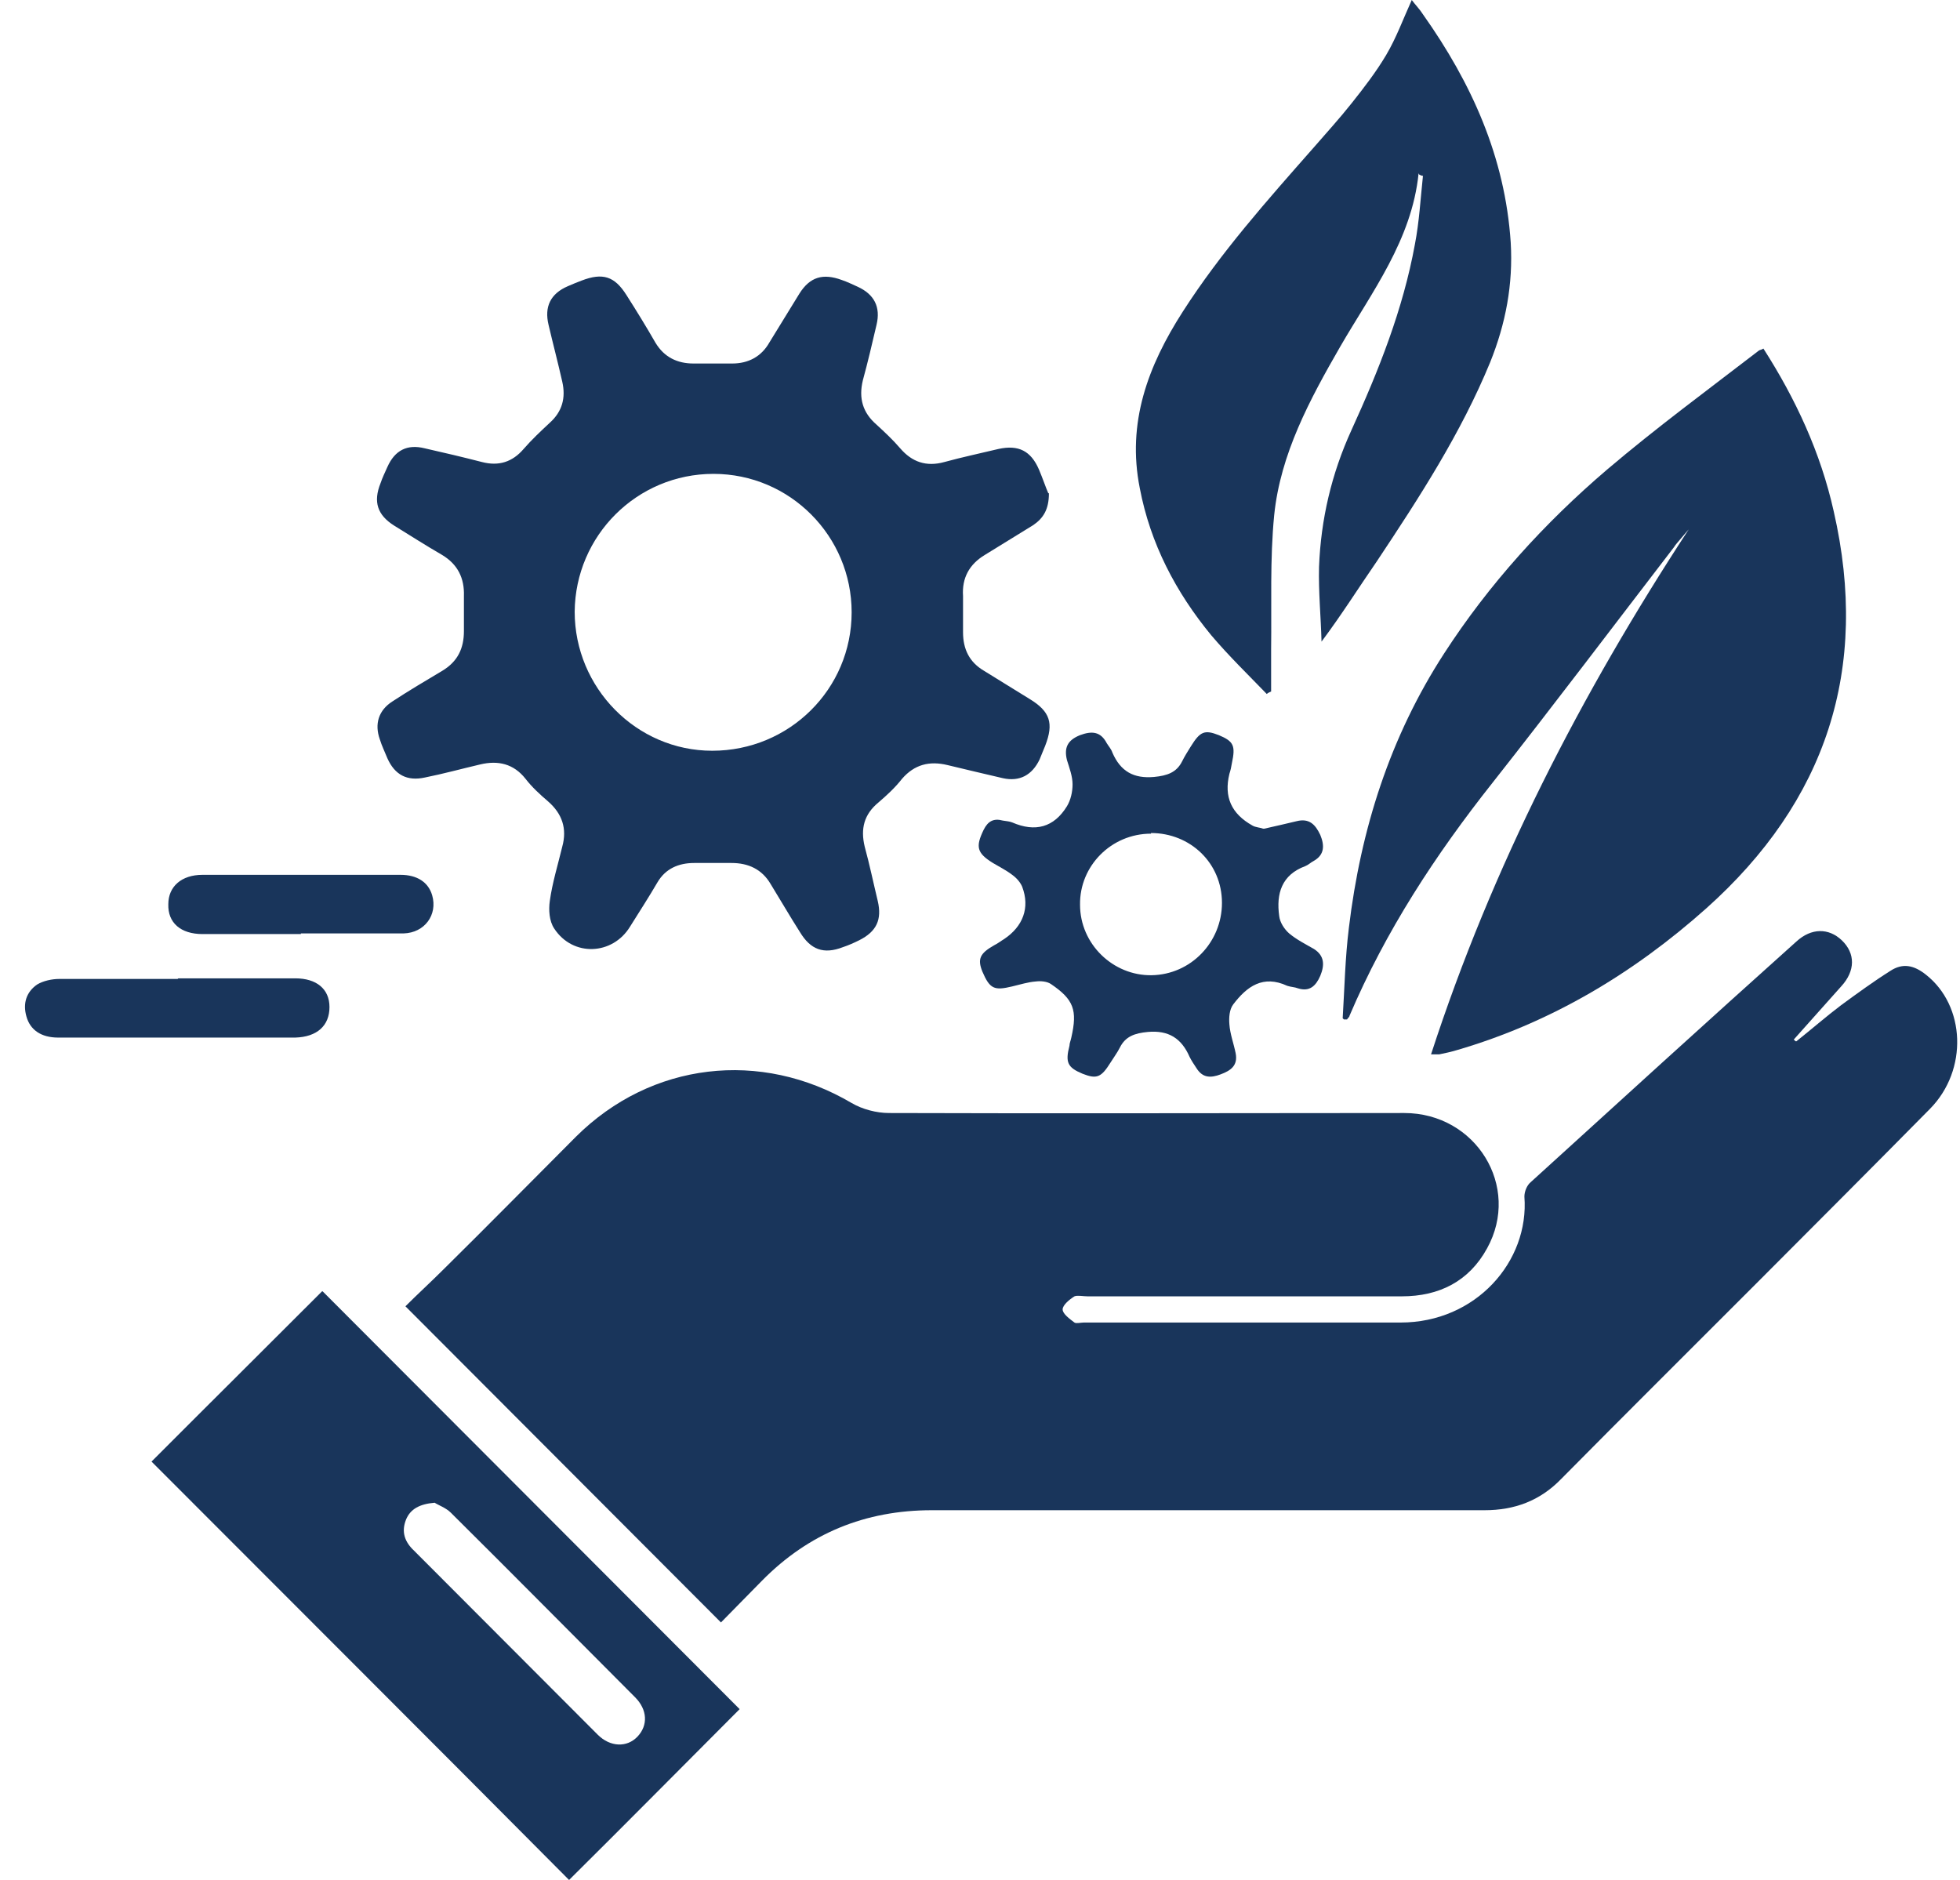 <svg width="49" height="47" viewBox="0 0 49 47" fill="none" xmlns="http://www.w3.org/2000/svg">
<path d="M44.909 26.033C45.283 25.737 45.656 25.41 46.029 25.129C46.434 24.833 46.839 24.537 47.259 24.272C47.57 24.069 47.85 24.131 48.145 24.365C49.141 25.145 49.203 26.75 48.254 27.717C46.839 29.151 45.407 30.585 43.976 32.019C42.327 33.672 40.677 35.308 39.028 36.976C38.499 37.522 37.861 37.756 37.114 37.756C32.509 37.756 27.904 37.756 23.298 37.756C21.633 37.756 20.218 38.333 19.051 39.517C18.693 39.876 18.351 40.234 18.024 40.562C15.394 37.927 12.796 35.324 10.136 32.658C10.431 32.362 10.773 32.05 11.1 31.723C12.205 30.632 13.294 29.525 14.399 28.418C16.281 26.548 19.02 26.236 21.291 27.576C21.556 27.732 21.913 27.826 22.225 27.826C26.519 27.841 30.813 27.826 35.107 27.826C36.897 27.826 38.032 29.665 37.177 31.209C36.725 32.035 35.979 32.409 35.045 32.409C32.431 32.409 29.802 32.409 27.188 32.409C27.079 32.409 26.939 32.378 26.861 32.409C26.737 32.487 26.566 32.627 26.566 32.736C26.566 32.845 26.737 32.97 26.861 33.064C26.908 33.095 27.017 33.064 27.095 33.064C29.739 33.064 32.385 33.064 35.014 33.064C36.897 33.064 38.235 31.536 38.11 29.915C38.11 29.79 38.172 29.634 38.266 29.556C40.475 27.545 42.684 25.534 44.909 23.539C45.283 23.196 45.718 23.196 46.045 23.508C46.387 23.835 46.387 24.272 46.029 24.661C45.641 25.098 45.236 25.55 44.847 25.986C44.847 26.002 44.878 26.018 44.894 26.033H44.909Z" fill="#19355B"/>
<path d="M26.223 12.331C26.223 12.736 26.083 12.954 25.834 13.126C25.43 13.375 25.025 13.624 24.62 13.874C24.232 14.108 24.045 14.451 24.076 14.903C24.076 15.199 24.076 15.511 24.076 15.807C24.076 16.228 24.232 16.555 24.605 16.773C24.978 17.007 25.367 17.241 25.741 17.475C26.254 17.787 26.348 18.083 26.13 18.644C26.083 18.753 26.036 18.878 25.99 18.987C25.803 19.377 25.492 19.548 25.072 19.455C24.605 19.346 24.138 19.236 23.687 19.127C23.236 19.018 22.862 19.112 22.551 19.47C22.38 19.689 22.178 19.876 21.96 20.063C21.602 20.359 21.509 20.717 21.618 21.169C21.742 21.622 21.835 22.074 21.944 22.526C22.053 22.993 21.913 23.29 21.478 23.508C21.353 23.57 21.213 23.633 21.073 23.679C20.591 23.866 20.264 23.742 20 23.305C19.751 22.915 19.517 22.51 19.268 22.105C19.05 21.731 18.708 21.575 18.288 21.575C17.977 21.575 17.666 21.575 17.355 21.575C16.966 21.575 16.639 21.715 16.437 22.058C16.219 22.432 15.986 22.791 15.752 23.165C15.316 23.882 14.321 23.929 13.854 23.212C13.729 23.024 13.714 22.744 13.745 22.526C13.807 22.074 13.947 21.622 14.056 21.169C14.181 20.717 14.056 20.343 13.698 20.032C13.496 19.86 13.294 19.673 13.138 19.47C12.843 19.096 12.454 19.003 12.002 19.112C11.536 19.221 11.084 19.346 10.618 19.439C10.182 19.533 9.871 19.377 9.684 18.956C9.622 18.8 9.544 18.644 9.497 18.488C9.357 18.099 9.466 17.756 9.809 17.537C10.213 17.272 10.633 17.023 11.053 16.773C11.442 16.54 11.598 16.212 11.598 15.776C11.598 15.479 11.598 15.199 11.598 14.903C11.613 14.451 11.442 14.108 11.053 13.874C10.649 13.64 10.26 13.391 9.855 13.141C9.435 12.876 9.326 12.549 9.513 12.081C9.56 11.941 9.622 11.816 9.684 11.676C9.871 11.255 10.182 11.099 10.618 11.208C11.1 11.317 11.567 11.427 12.049 11.551C12.469 11.66 12.811 11.551 13.091 11.224C13.294 10.99 13.527 10.772 13.745 10.569C14.056 10.289 14.149 9.946 14.056 9.54C13.947 9.057 13.823 8.589 13.714 8.122C13.605 7.67 13.761 7.342 14.196 7.155C14.305 7.108 14.414 7.062 14.539 7.015C15.068 6.812 15.363 6.906 15.659 7.373C15.908 7.763 16.157 8.168 16.39 8.574C16.608 8.932 16.934 9.088 17.339 9.088C17.666 9.088 17.977 9.088 18.304 9.088C18.708 9.088 19.035 8.917 19.237 8.558C19.486 8.153 19.735 7.748 19.984 7.342C20.248 6.921 20.575 6.828 21.042 6.999C21.182 7.046 21.306 7.108 21.447 7.171C21.851 7.358 22.022 7.67 21.913 8.122C21.804 8.589 21.695 9.057 21.571 9.509C21.462 9.961 21.571 10.32 21.913 10.616C22.116 10.803 22.318 10.99 22.505 11.208C22.8 11.551 23.158 11.676 23.609 11.551C24.06 11.427 24.512 11.333 24.963 11.224C25.461 11.115 25.772 11.271 25.974 11.738C26.067 11.957 26.145 12.19 26.207 12.331H26.223ZM17.806 18.769C19.735 18.769 21.291 17.226 21.291 15.308C21.291 13.406 19.751 11.847 17.837 11.847C15.923 11.847 14.383 13.391 14.367 15.293C14.367 17.194 15.908 18.769 17.806 18.769Z" fill="#19355B"/>
<path d="M33.567 25.456C33.614 24.692 33.629 23.944 33.722 23.196C34.018 20.733 34.749 18.426 36.103 16.337C37.223 14.607 38.608 13.079 40.179 11.738C41.408 10.694 42.7 9.743 43.976 8.761C44.007 8.745 44.038 8.745 44.085 8.714C44.894 9.977 45.516 11.317 45.843 12.783C46.745 16.727 45.656 20.031 42.653 22.713C40.833 24.334 38.779 25.565 36.43 26.251C36.274 26.298 36.134 26.329 35.978 26.36C35.932 26.36 35.885 26.36 35.776 26.36C37.301 21.668 39.526 17.35 42.218 13.235C42.155 13.313 42.093 13.375 42.031 13.453C41.969 13.531 41.891 13.609 41.844 13.687C40.335 15.651 38.841 17.631 37.317 19.564C35.885 21.372 34.641 23.274 33.738 25.394C33.738 25.425 33.691 25.456 33.676 25.487C33.645 25.487 33.614 25.487 33.598 25.487L33.567 25.456Z" fill="#19355B"/>
<path d="M8.066 32.284C11.536 35.761 15.021 39.252 18.491 42.729C17.075 44.147 15.659 45.581 14.227 47C10.758 43.508 7.257 40.016 3.788 36.54C5.203 35.121 6.635 33.703 8.051 32.284H8.066ZM10.867 37.569C10.493 37.6 10.26 37.725 10.151 37.99C10.027 38.301 10.12 38.551 10.353 38.769C11.878 40.297 13.403 41.825 14.943 43.368C15.254 43.679 15.675 43.695 15.939 43.414C16.203 43.134 16.188 42.744 15.877 42.432C14.336 40.889 12.812 39.346 11.271 37.818C11.147 37.694 10.96 37.631 10.867 37.569Z" fill="#19355B"/>
<path d="M35.465 4.334C35.294 6.002 34.298 7.296 33.505 8.667C32.742 9.992 32.011 11.349 31.855 12.876C31.746 13.983 31.793 15.121 31.778 16.228C31.778 16.586 31.778 16.929 31.778 17.288C31.747 17.303 31.7 17.319 31.669 17.35C31.202 16.867 30.72 16.399 30.284 15.885C29.397 14.809 28.759 13.593 28.495 12.206C28.168 10.569 28.697 9.151 29.568 7.794C30.517 6.313 31.684 5.004 32.851 3.679C33.162 3.32 33.489 2.962 33.785 2.588C34.096 2.198 34.407 1.793 34.656 1.372C34.905 0.951 35.076 0.483 35.294 0C35.387 0.125 35.496 0.234 35.574 0.359C36.788 2.073 37.628 3.928 37.768 6.064C37.83 7.108 37.643 8.091 37.254 9.057C36.523 10.834 35.481 12.44 34.423 14.03C33.971 14.685 33.551 15.355 33.038 16.041C33.022 15.417 32.96 14.794 32.976 14.17C33.022 12.985 33.287 11.847 33.785 10.756C34.469 9.26 35.076 7.732 35.372 6.111C35.481 5.55 35.512 4.973 35.574 4.396C35.543 4.396 35.512 4.38 35.481 4.365L35.465 4.334Z" fill="#19355B"/>
<path d="M31.607 20.717C31.887 20.655 32.151 20.593 32.416 20.53C32.727 20.452 32.882 20.608 33.007 20.873C33.116 21.138 33.116 21.372 32.836 21.528C32.773 21.559 32.711 21.622 32.633 21.653C32.042 21.871 31.902 22.339 31.98 22.9C31.996 23.056 32.105 23.227 32.229 23.336C32.416 23.492 32.633 23.601 32.851 23.726C33.116 23.897 33.116 24.131 33.007 24.396C32.898 24.646 32.742 24.802 32.447 24.708C32.369 24.677 32.276 24.677 32.182 24.646C31.576 24.365 31.171 24.661 30.829 25.113C30.735 25.238 30.72 25.441 30.735 25.612C30.751 25.846 30.844 26.095 30.891 26.329C30.953 26.641 30.766 26.766 30.517 26.859C30.269 26.953 30.066 26.953 29.911 26.703C29.849 26.61 29.786 26.516 29.74 26.423C29.537 25.955 29.21 25.753 28.697 25.799C28.37 25.83 28.137 25.908 27.997 26.189C27.935 26.314 27.841 26.438 27.764 26.563C27.53 26.937 27.421 26.984 27.064 26.844C26.69 26.688 26.628 26.563 26.737 26.142C26.737 26.08 26.768 26.017 26.783 25.939C26.939 25.254 26.846 24.989 26.27 24.599C26.177 24.537 26.021 24.521 25.897 24.537C25.694 24.552 25.508 24.614 25.305 24.661C24.854 24.77 24.745 24.724 24.558 24.287C24.434 23.975 24.496 23.835 24.854 23.632C24.948 23.586 25.025 23.523 25.103 23.477C25.57 23.165 25.756 22.697 25.554 22.167C25.508 22.058 25.414 21.949 25.305 21.871C25.165 21.762 24.979 21.668 24.823 21.575C24.419 21.325 24.387 21.169 24.59 20.748C24.698 20.53 24.839 20.452 25.072 20.515C25.15 20.53 25.227 20.53 25.305 20.561C25.881 20.811 26.348 20.686 26.674 20.156C26.768 20 26.814 19.798 26.814 19.61C26.814 19.408 26.737 19.205 26.674 19.003C26.597 18.691 26.69 18.504 27.001 18.379C27.297 18.27 27.515 18.285 27.67 18.582C27.717 18.66 27.779 18.722 27.81 18.816C28.013 19.283 28.339 19.47 28.853 19.424C29.179 19.392 29.413 19.314 29.553 19.034C29.615 18.909 29.693 18.784 29.771 18.66C30.004 18.285 30.113 18.239 30.471 18.379C30.844 18.535 30.891 18.644 30.797 19.081C30.782 19.174 30.766 19.252 30.735 19.346C30.595 19.922 30.782 20.343 31.311 20.639C31.389 20.686 31.498 20.686 31.576 20.717H31.607ZM28.775 20.842C27.779 20.842 26.986 21.653 27.001 22.619C27.001 23.601 27.826 24.396 28.791 24.381C29.771 24.365 30.549 23.555 30.549 22.572C30.549 21.575 29.755 20.826 28.775 20.826V20.842Z" fill="#19355B"/>
<path d="M4.457 24.459C5.437 24.459 6.417 24.459 7.382 24.459C7.911 24.459 8.237 24.724 8.237 25.176C8.237 25.643 7.926 25.924 7.382 25.94C5.406 25.94 3.43 25.94 1.454 25.94C1.034 25.94 0.754 25.753 0.66 25.41C0.567 25.082 0.66 24.802 0.925 24.615C1.08 24.521 1.298 24.474 1.485 24.474C2.465 24.474 3.461 24.474 4.441 24.474L4.457 24.459Z" fill="#19355B"/>
<path d="M7.522 23.352C6.697 23.352 5.888 23.352 5.063 23.352C4.519 23.352 4.192 23.071 4.208 22.604C4.208 22.167 4.534 21.871 5.063 21.871C6.713 21.871 8.362 21.871 10.011 21.871C10.431 21.871 10.711 22.058 10.805 22.385C10.944 22.869 10.618 23.321 10.089 23.336C9.233 23.336 8.377 23.336 7.522 23.336V23.352Z" fill="#19355B"/>
</svg>
